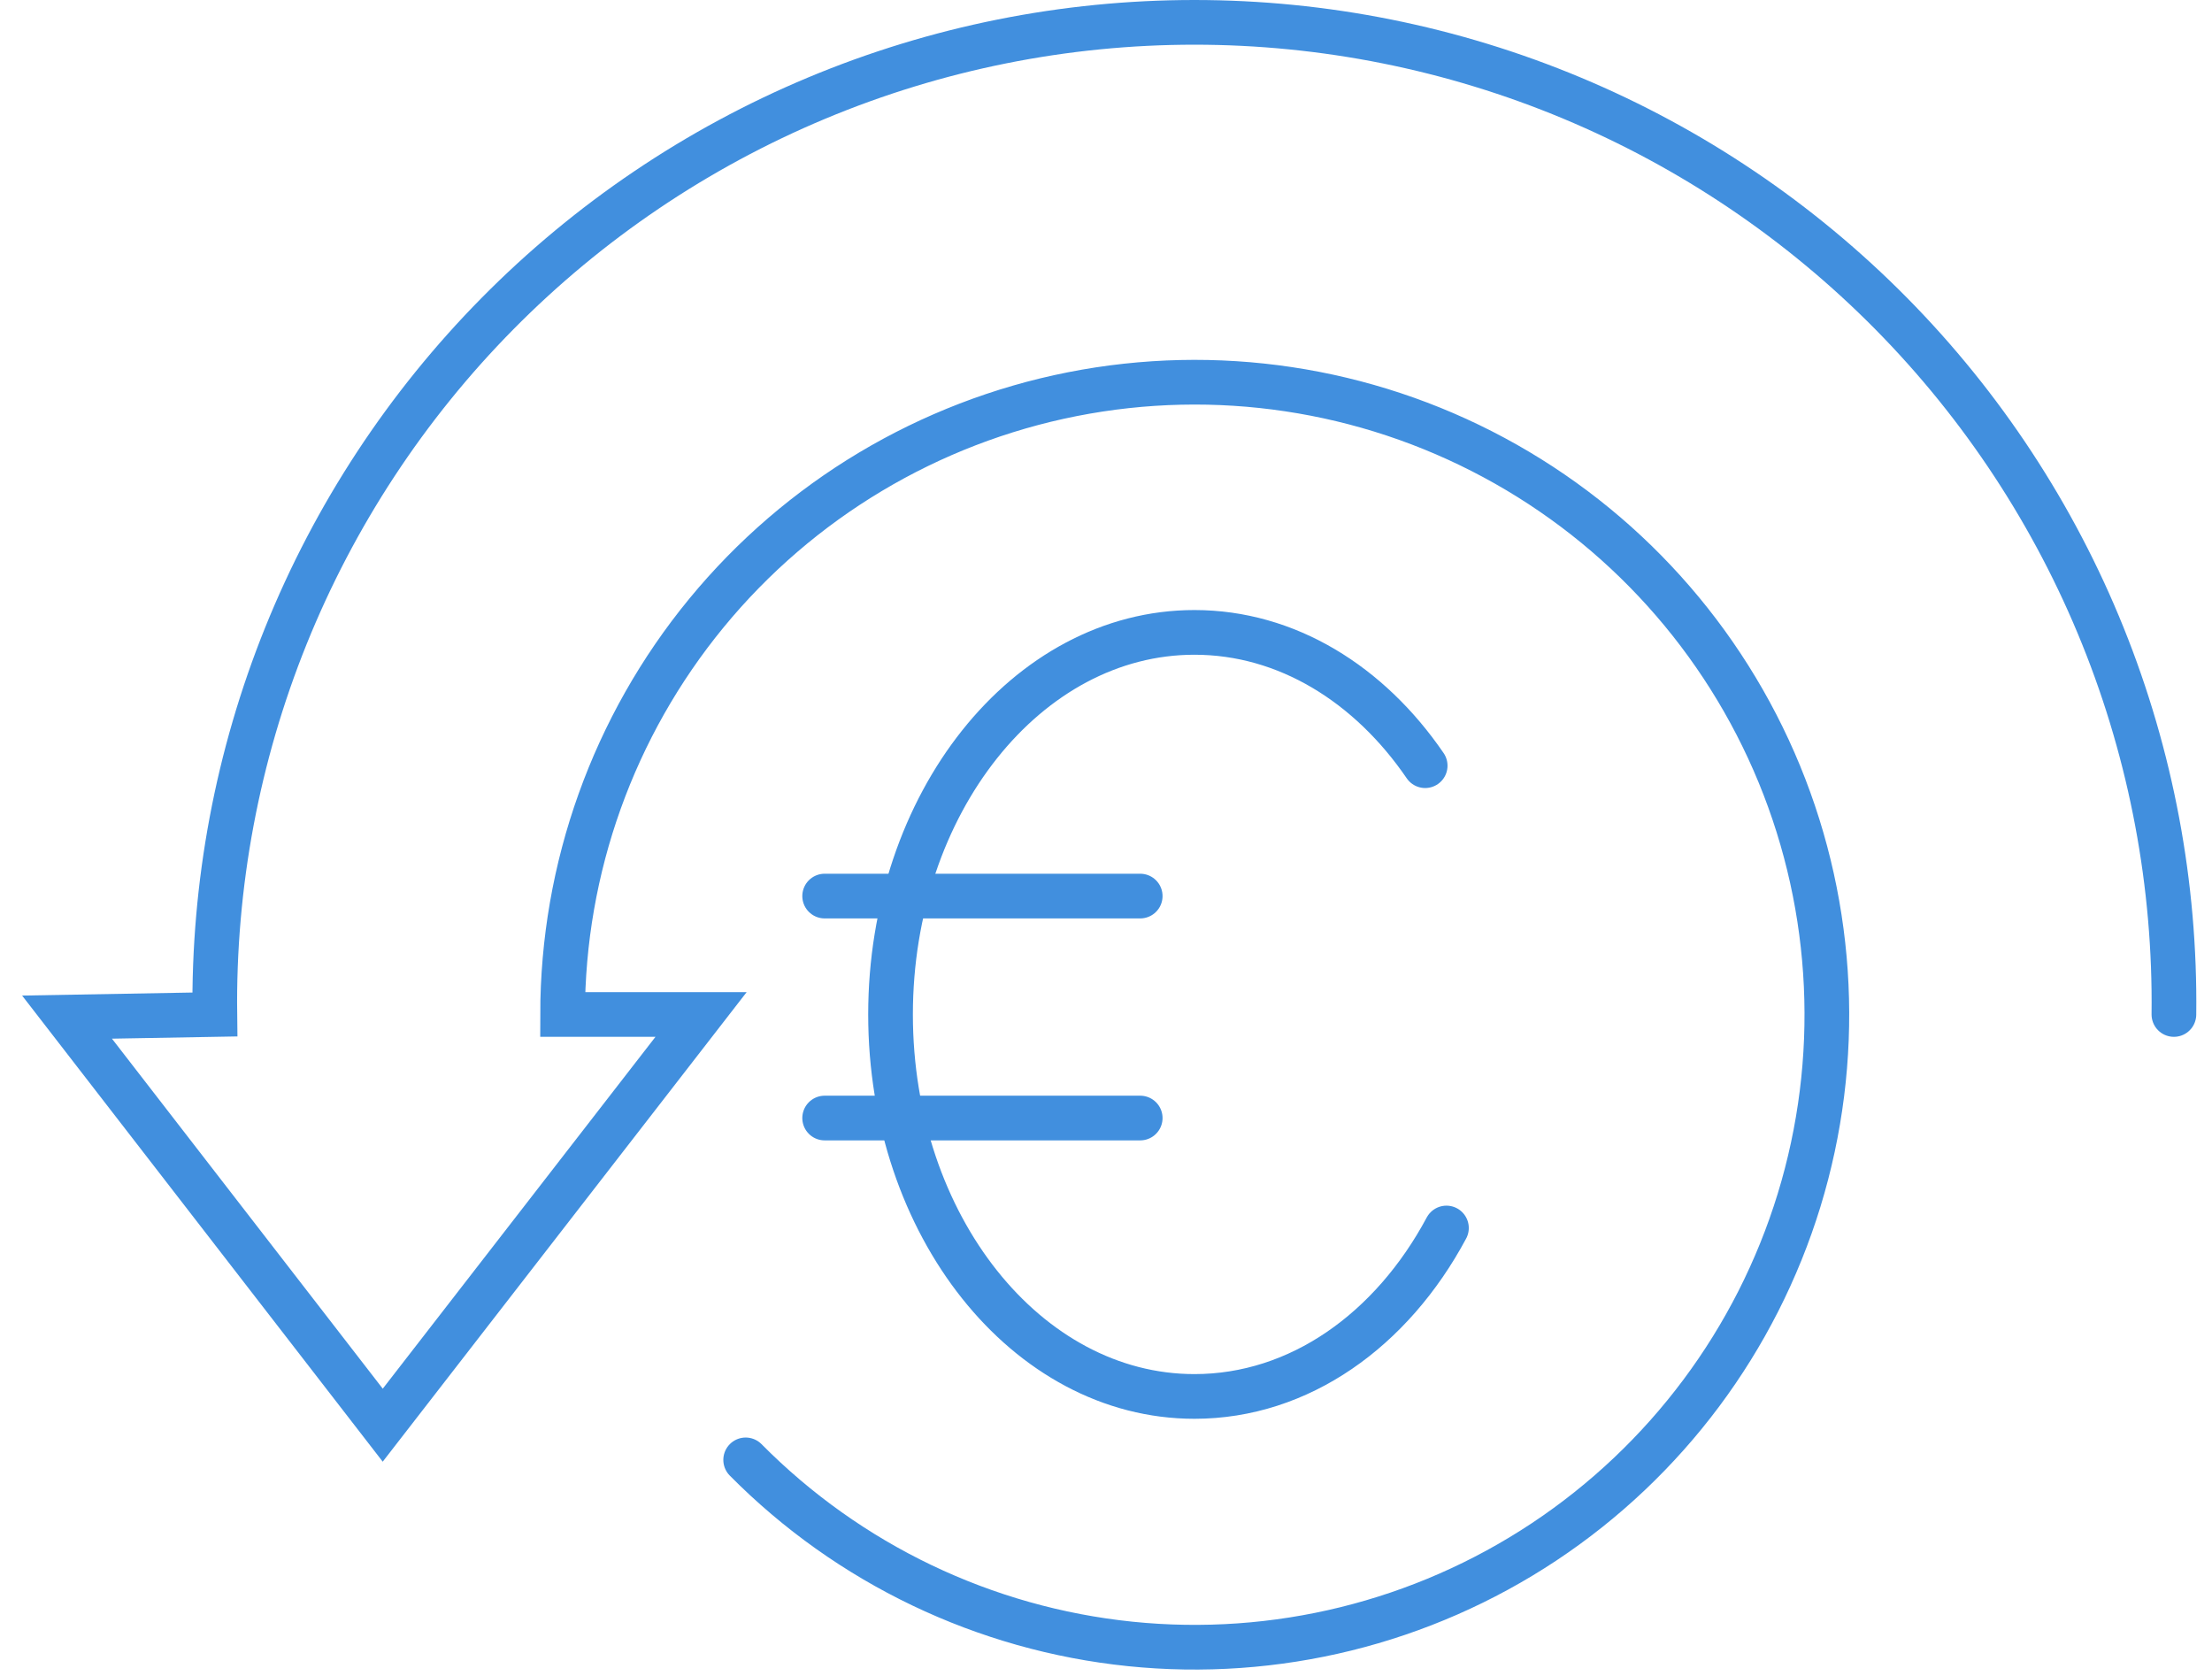 <svg width="99" height="75" viewBox="0 0 99 75" fill="none" xmlns="http://www.w3.org/2000/svg">
    <path d="M33.373 65.331C37.983 69.987 44.066 72.897 50.582 73.567C57.098 74.236 63.645 72.622 69.105 69.001C74.564 65.379 78.599 59.975 80.52 53.709C82.44 47.443 82.128 40.705 79.637 34.644C77.145 28.583 72.629 23.574 66.857 20.473C61.086 17.372 54.419 16.371 47.992 17.64C41.565 18.91 35.778 22.371 31.618 27.433C27.457 32.496 25.182 38.845 25.179 45.399H31.377L17.13 63.778L3 45.517L9.615 45.399C9.544 39.594 10.626 33.833 12.797 28.45C14.969 23.066 18.186 18.167 22.264 14.037C26.342 9.907 31.199 6.628 36.553 4.39C41.907 2.152 47.652 1 53.455 1C59.258 1 65.002 2.152 70.357 4.39C75.711 6.628 80.568 9.907 84.646 14.037C88.724 18.167 91.942 23.066 94.113 28.45C96.284 33.833 97.366 39.594 97.295 45.399" stroke="#418FDE" stroke-width="2" stroke-miterlimit="10" stroke-linecap="round"/>
    <path d="M64.737 54.954C62.291 59.522 58.155 62.492 53.458 62.492C45.95 62.492 39.857 54.836 39.857 45.399C39.857 35.962 45.95 28.3 53.458 28.3C57.587 28.3 61.286 30.61 63.785 34.265" stroke="#418FDE" stroke-width="2" stroke-miterlimit="10" stroke-linecap="round"/>
    <path d="M36.908 40.1H51.031" stroke="#418FDE" stroke-width="2" stroke-miterlimit="10" stroke-linecap="round"/>
    <path d="M36.908 50.033H51.031" stroke="#418FDE" stroke-width="2" stroke-miterlimit="10" stroke-linecap="round"/>
</svg>